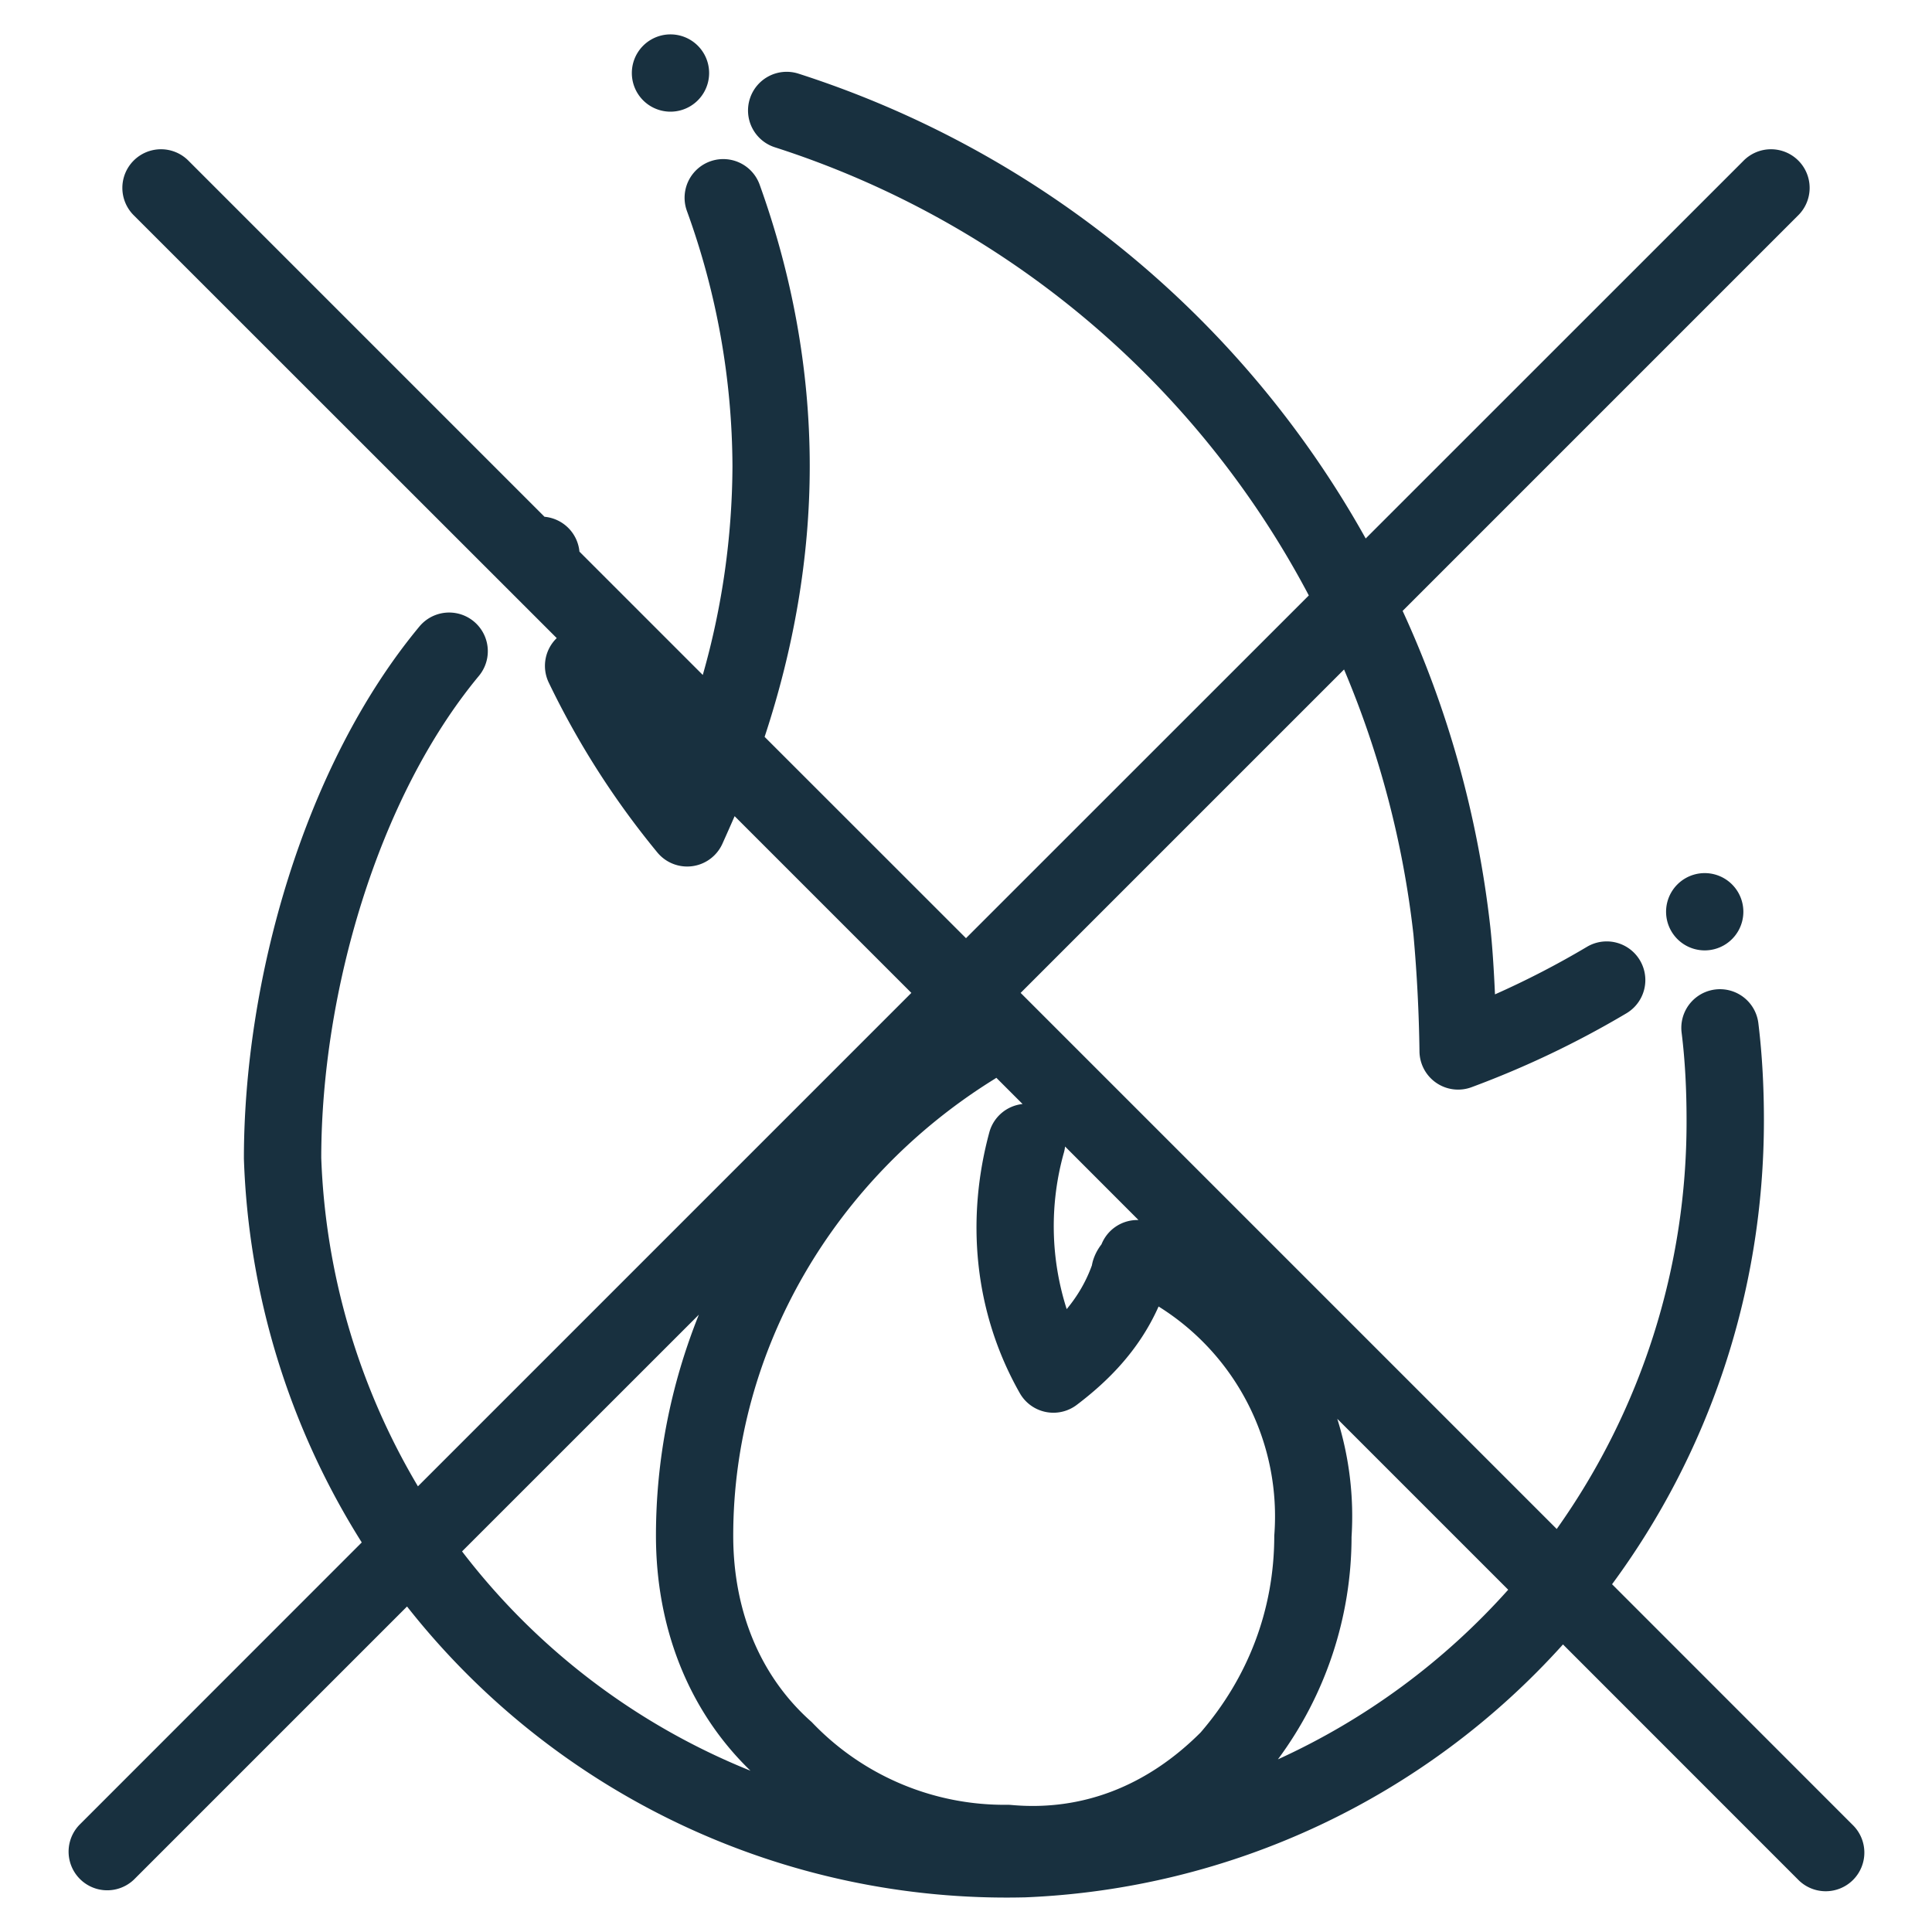 <svg width="25" height="25" viewBox="0 0 25 25" fill="none"><g id="fire_off"><path fill-rule="evenodd" clip-rule="evenodd" d="M9.176.945a.5.5 0 1 1-1 0 .5.5 0 0 1 1 0Zm.527.333a.5.5 0 0 1 .629-.325 12.93 12.93 0 0 1 7.34 6.015l4.885-4.884a.5.5 0 1 1 .707.707L18.15 7.905c.582 1.264.97 2.636 1.133 4.077.027.24.048.567.062.885a11.337 11.337 0 0 0 1.19-.615.5.5 0 0 1 .511.86 12.278 12.278 0 0 1-2.006.957.5.5 0 0 1-.672-.462 19.693 19.693 0 0 0-.078-1.513 12.336 12.336 0 0 0-.898-3.431l-4.185 4.185 6.937 6.937a9.09 9.09 0 0 0 1.68-5.29c0-.385-.018-.765-.064-1.133a.5.5 0 0 1 .993-.123c.051.417.072.839.072 1.256 0 2.255-.731 4.332-1.965 6.005l3.112 3.113a.5.5 0 1 1-.707.707l-3.04-3.041a9.902 9.902 0 0 1-6.968 3.273h-.01a9.872 9.872 0 0 1-7.98-3.764L1.735 24.32a.5.5 0 0 1-.707-.707l3.653-3.654a9.932 9.932 0 0 1-1.525-4.966c0-2.306.775-5.084 2.271-6.886a.5.5 0 0 1 .77.639c-1.31 1.578-2.039 4.105-2.04 6.237a8.945 8.945 0 0 0 1.251 4.25l6.385-6.385-2.287-2.287c-.052.12-.106.241-.16.361a.5.5 0 0 1-.843.105A10.86 10.86 0 0 1 7.1 8.831a.5.5 0 0 1 .104-.574L1.736 2.791a.5.5 0 1 1 .707-.707l4.603 4.603a.5.5 0 0 1 .452.451l1.596 1.596a10 10 0 0 0 .384-2.701 9.767 9.767 0 0 0-.59-3.305.5.5 0 0 1 .942-.338c.41 1.14.648 2.366.648 3.643 0 1.185-.208 2.364-.584 3.502L12.5 12.14l4.436-4.435a11.939 11.939 0 0 0-6.909-5.799.5.5 0 0 1-.324-.628Zm-.66 15.734-3.064 3.063a8.862 8.862 0 0 0 3.732 2.838c-.823-.796-1.223-1.884-1.223-3.041 0-1 .196-1.965.555-2.86Zm8.261 1.347 2.212 2.212a8.995 8.995 0 0 1-2.98 2.195 4.837 4.837 0 0 0 .953-2.878 4.212 4.212 0 0 0-.185-1.53Zm-3.522-3.523.95.951h-.015a.5.5 0 0 0-.464.315.652.652 0 0 0-.112.218.588.588 0 0 0-.012.054c-.078.217-.191.403-.326.566a3.521 3.521 0 0 1-.036-2.026.507.507 0 0 0 .015-.078Zm-.89-.89.34.34a.5.5 0 0 0-.43.366c-.3 1.107-.208 2.314.394 3.375a.5.5 0 0 0 .736.153c.383-.29.8-.689 1.06-1.274a3.2 3.2 0 0 1 1.497 2.966c0 .964-.344 1.84-.953 2.546-.694.694-1.534 1.022-2.452.938a.497.497 0 0 0-.046-.002 3.44 3.44 0 0 1-2.534-1.07c-.667-.588-1.016-1.44-1.016-2.412 0-2.415 1.322-4.634 3.38-5.909a.48.48 0 0 0 .024-.016Zm9.667-2.148a.5.5 0 1 1-1 0 .5.5 0 0 1 1 0Z" fill="#18303F" yggColor="iconDefault"/></g></svg>
